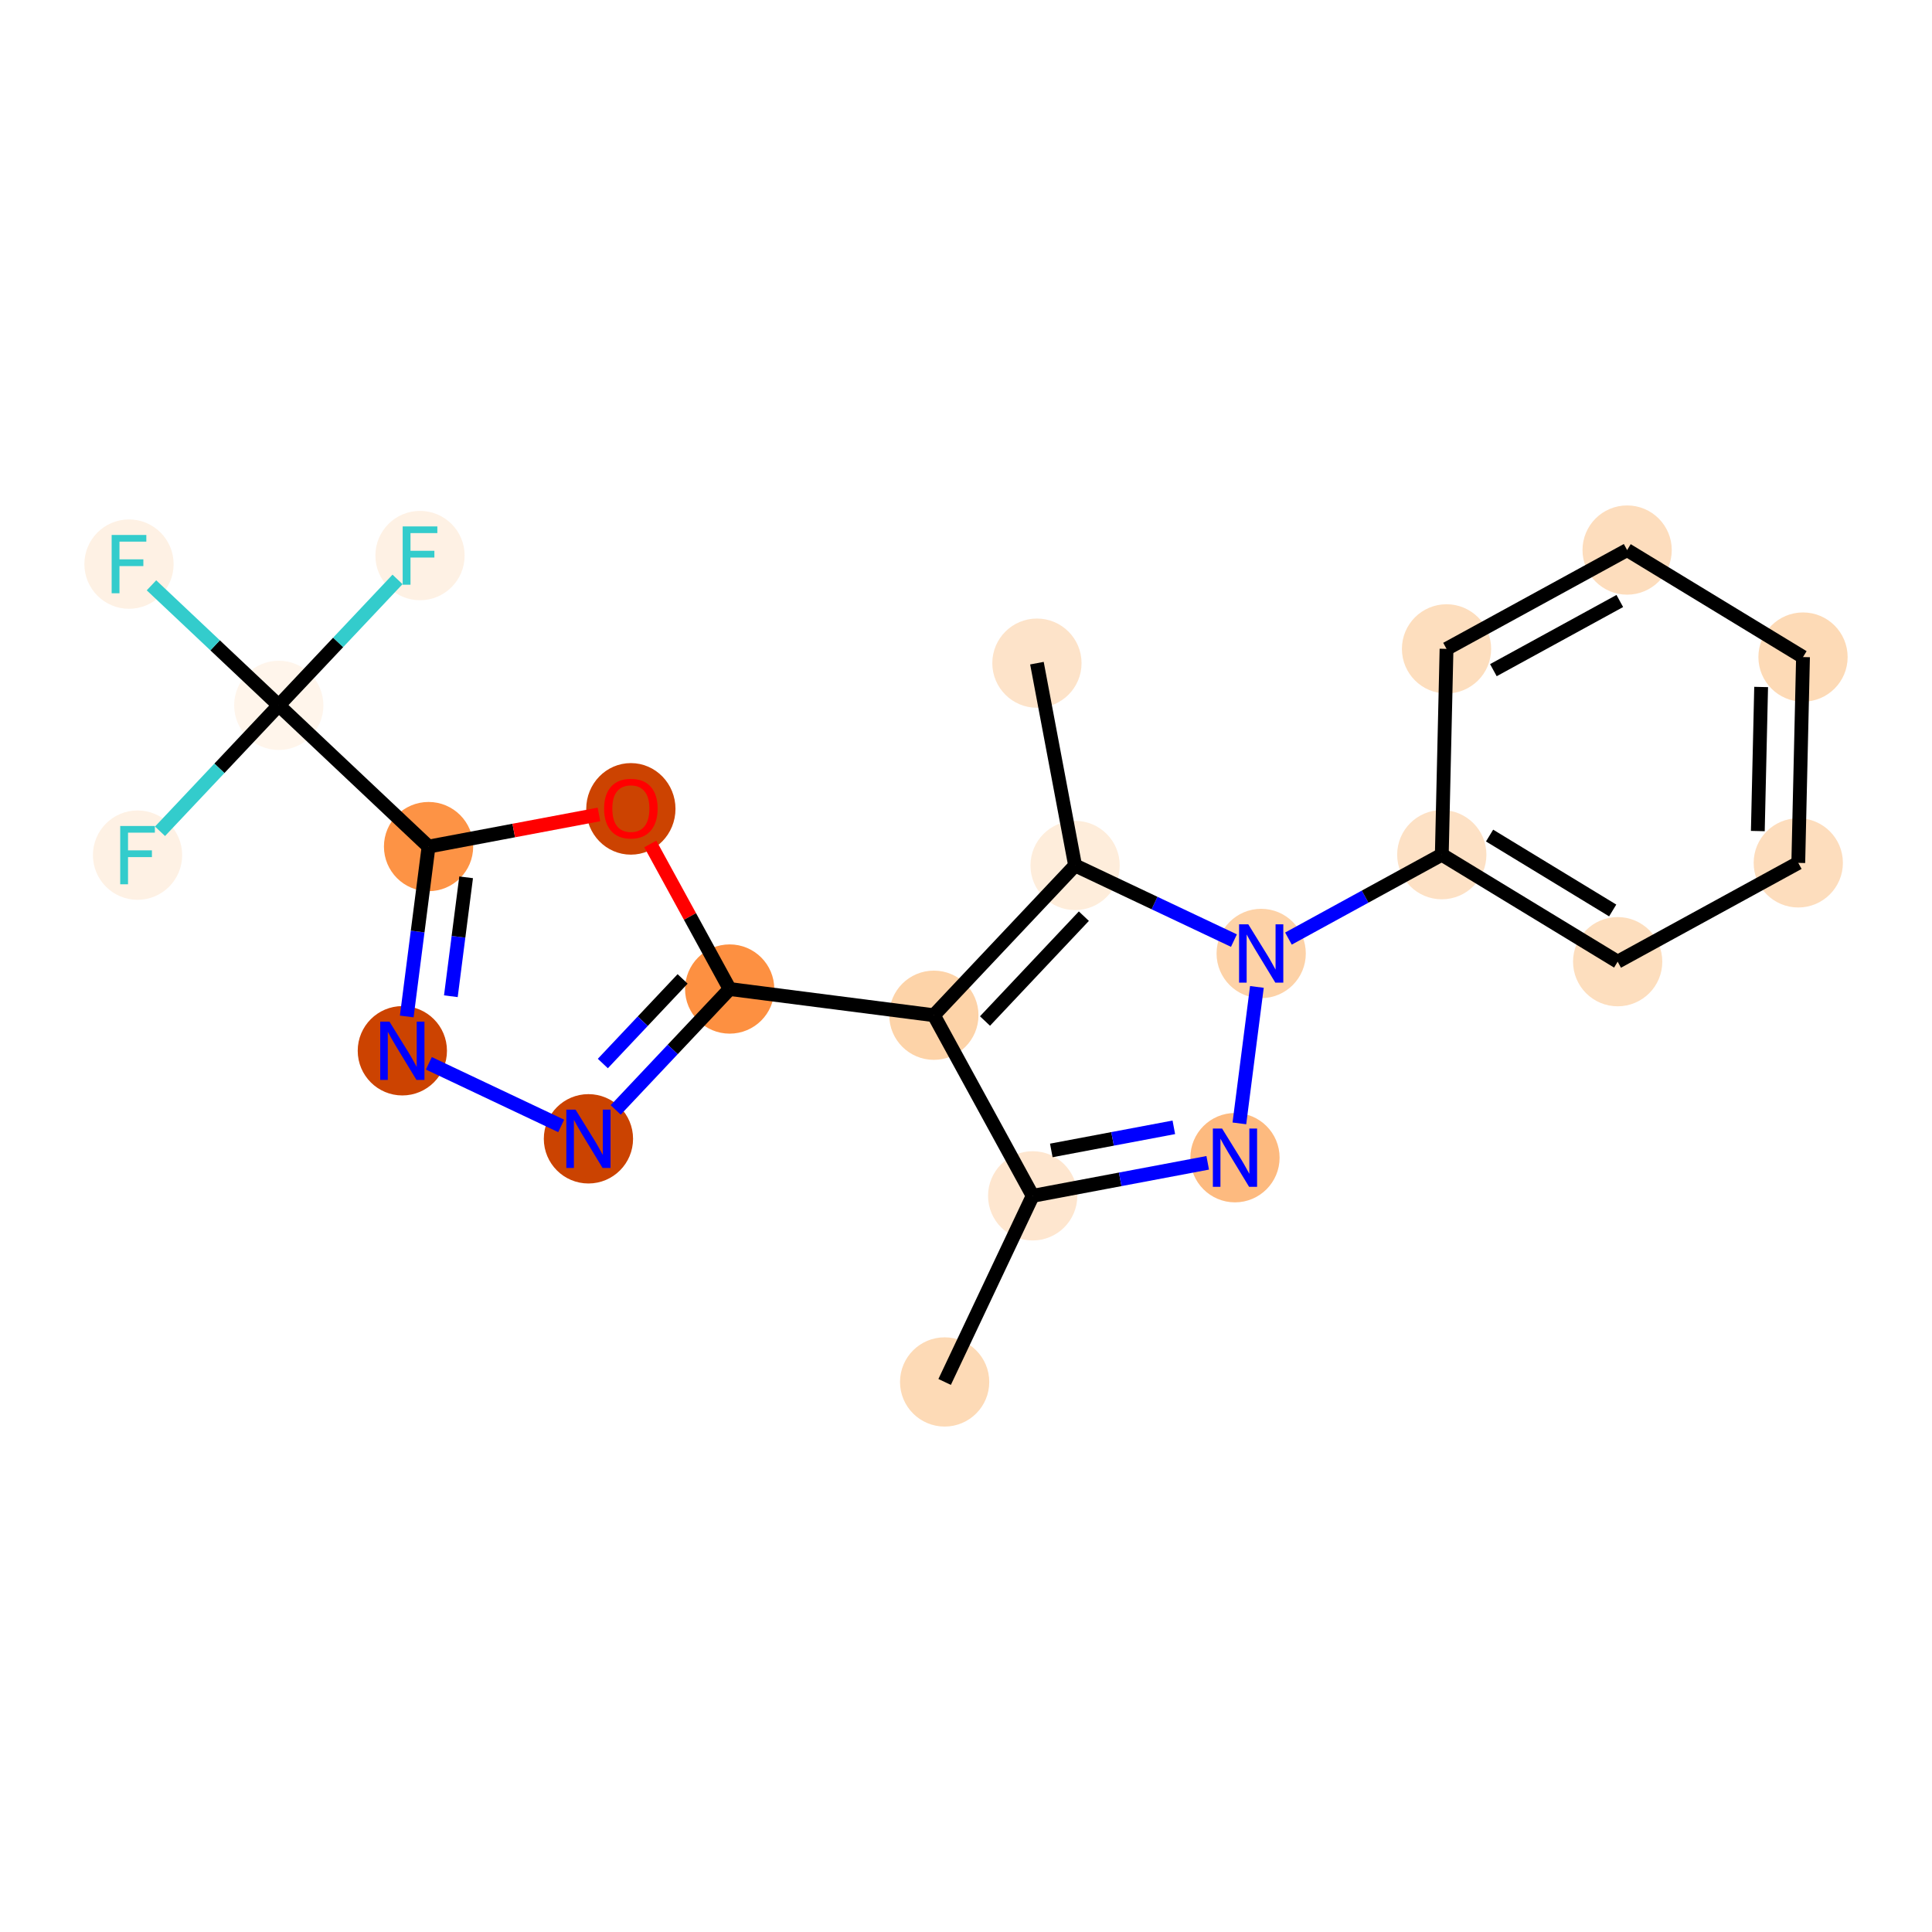 <?xml version='1.0' encoding='iso-8859-1'?>
<svg version='1.1' baseProfile='full'
              xmlns='http://www.w3.org/2000/svg'
                      xmlns:rdkit='http://www.rdkit.org/xml'
                      xmlns:xlink='http://www.w3.org/1999/xlink'
                  xml:space='preserve'
width='280px' height='280px' viewBox='0 0 280 280'>
<!-- END OF HEADER -->
<rect style='opacity:1.0;fill:#FFFFFF;stroke:none' width='280' height='280' x='0' y='0'> </rect>
<ellipse cx='136.904' cy='200.282' rx='5.967' ry='5.967'  style='fill:#FDDAB6;fill-rule:evenodd;stroke:#FDDAB6;stroke-width:1.0px;stroke-linecap:butt;stroke-linejoin:miter;stroke-opacity:1' />
<ellipse cx='149.663' cy='173.311' rx='5.967' ry='5.967'  style='fill:#FEE6CF;fill-rule:evenodd;stroke:#FEE6CF;stroke-width:1.0px;stroke-linecap:butt;stroke-linejoin:miter;stroke-opacity:1' />
<ellipse cx='178.982' cy='167.78' rx='5.967' ry='5.975'  style='fill:#FDBA7F;fill-rule:evenodd;stroke:#FDBA7F;stroke-width:1.0px;stroke-linecap:butt;stroke-linejoin:miter;stroke-opacity:1' />
<ellipse cx='182.781' cy='138.187' rx='5.967' ry='5.975'  style='fill:#FDD2A7;fill-rule:evenodd;stroke:#FDD2A7;stroke-width:1.0px;stroke-linecap:butt;stroke-linejoin:miter;stroke-opacity:1' />
<ellipse cx='208.956' cy='123.867' rx='5.967' ry='5.967'  style='fill:#FDE1C5;fill-rule:evenodd;stroke:#FDE1C5;stroke-width:1.0px;stroke-linecap:butt;stroke-linejoin:miter;stroke-opacity:1' />
<ellipse cx='234.445' cy='139.375' rx='5.967' ry='5.967'  style='fill:#FDDEBE;fill-rule:evenodd;stroke:#FDDEBE;stroke-width:1.0px;stroke-linecap:butt;stroke-linejoin:miter;stroke-opacity:1' />
<ellipse cx='260.62' cy='125.054' rx='5.967' ry='5.967'  style='fill:#FDDDBD;fill-rule:evenodd;stroke:#FDDDBD;stroke-width:1.0px;stroke-linecap:butt;stroke-linejoin:miter;stroke-opacity:1' />
<ellipse cx='261.306' cy='95.226' rx='5.967' ry='5.967'  style='fill:#FDDAB6;fill-rule:evenodd;stroke:#FDDAB6;stroke-width:1.0px;stroke-linecap:butt;stroke-linejoin:miter;stroke-opacity:1' />
<ellipse cx='235.816' cy='79.718' rx='5.967' ry='5.967'  style='fill:#FDDDBD;fill-rule:evenodd;stroke:#FDDDBD;stroke-width:1.0px;stroke-linecap:butt;stroke-linejoin:miter;stroke-opacity:1' />
<ellipse cx='209.642' cy='94.039' rx='5.967' ry='5.967'  style='fill:#FDDEBE;fill-rule:evenodd;stroke:#FDDEBE;stroke-width:1.0px;stroke-linecap:butt;stroke-linejoin:miter;stroke-opacity:1' />
<ellipse cx='155.811' cy='125.429' rx='5.967' ry='5.967'  style='fill:#FEEDDB;fill-rule:evenodd;stroke:#FEEDDB;stroke-width:1.0px;stroke-linecap:butt;stroke-linejoin:miter;stroke-opacity:1' />
<ellipse cx='150.28' cy='96.11' rx='5.967' ry='5.967'  style='fill:#FDE3C9;fill-rule:evenodd;stroke:#FDE3C9;stroke-width:1.0px;stroke-linecap:butt;stroke-linejoin:miter;stroke-opacity:1' />
<ellipse cx='135.343' cy='147.136' rx='5.967' ry='5.967'  style='fill:#FDD3A8;fill-rule:evenodd;stroke:#FDD3A8;stroke-width:1.0px;stroke-linecap:butt;stroke-linejoin:miter;stroke-opacity:1' />
<ellipse cx='105.749' cy='143.337' rx='5.967' ry='5.967'  style='fill:#FD9041;fill-rule:evenodd;stroke:#FD9041;stroke-width:1.0px;stroke-linecap:butt;stroke-linejoin:miter;stroke-opacity:1' />
<ellipse cx='85.281' cy='165.045' rx='5.967' ry='5.975'  style='fill:#CB4301;fill-rule:evenodd;stroke:#CB4301;stroke-width:1.0px;stroke-linecap:butt;stroke-linejoin:miter;stroke-opacity:1' />
<ellipse cx='58.31' cy='152.286' rx='5.967' ry='5.975'  style='fill:#CC4301;fill-rule:evenodd;stroke:#CC4301;stroke-width:1.0px;stroke-linecap:butt;stroke-linejoin:miter;stroke-opacity:1' />
<ellipse cx='62.11' cy='122.693' rx='5.967' ry='5.967'  style='fill:#FD9345;fill-rule:evenodd;stroke:#FD9345;stroke-width:1.0px;stroke-linecap:butt;stroke-linejoin:miter;stroke-opacity:1' />
<ellipse cx='40.402' cy='102.225' rx='5.967' ry='5.967'  style='fill:#FFF5EB;fill-rule:evenodd;stroke:#FFF5EB;stroke-width:1.0px;stroke-linecap:butt;stroke-linejoin:miter;stroke-opacity:1' />
<ellipse cx='18.695' cy='81.756' rx='5.967' ry='5.975'  style='fill:#FEF1E4;fill-rule:evenodd;stroke:#FEF1E4;stroke-width:1.0px;stroke-linecap:butt;stroke-linejoin:miter;stroke-opacity:1' />
<ellipse cx='60.871' cy='80.517' rx='5.967' ry='5.975'  style='fill:#FEF1E4;fill-rule:evenodd;stroke:#FEF1E4;stroke-width:1.0px;stroke-linecap:butt;stroke-linejoin:miter;stroke-opacity:1' />
<ellipse cx='19.934' cy='123.933' rx='5.967' ry='5.975'  style='fill:#FEF1E4;fill-rule:evenodd;stroke:#FEF1E4;stroke-width:1.0px;stroke-linecap:butt;stroke-linejoin:miter;stroke-opacity:1' />
<ellipse cx='91.429' cy='117.228' rx='5.967' ry='6.135'  style='fill:#CC4301;fill-rule:evenodd;stroke:#CC4301;stroke-width:1.0px;stroke-linecap:butt;stroke-linejoin:miter;stroke-opacity:1' />
<path class='bond-0 atom-0 atom-1' d='M 136.904,200.282 L 149.663,173.311' style='fill:none;fill-rule:evenodd;stroke:#000000;stroke-width:2.0px;stroke-linecap:butt;stroke-linejoin:miter;stroke-opacity:1' />
<path class='bond-1 atom-1 atom-2' d='M 149.663,173.311 L 162.347,170.918' style='fill:none;fill-rule:evenodd;stroke:#000000;stroke-width:2.0px;stroke-linecap:butt;stroke-linejoin:miter;stroke-opacity:1' />
<path class='bond-1 atom-1 atom-2' d='M 162.347,170.918 L 175.031,168.525' style='fill:none;fill-rule:evenodd;stroke:#0000FF;stroke-width:2.0px;stroke-linecap:butt;stroke-linejoin:miter;stroke-opacity:1' />
<path class='bond-1 atom-1 atom-2' d='M 152.362,166.73 L 161.241,165.055' style='fill:none;fill-rule:evenodd;stroke:#000000;stroke-width:2.0px;stroke-linecap:butt;stroke-linejoin:miter;stroke-opacity:1' />
<path class='bond-1 atom-1 atom-2' d='M 161.241,165.055 L 170.12,163.38' style='fill:none;fill-rule:evenodd;stroke:#0000FF;stroke-width:2.0px;stroke-linecap:butt;stroke-linejoin:miter;stroke-opacity:1' />
<path class='bond-21 atom-12 atom-1' d='M 135.343,147.136 L 149.663,173.311' style='fill:none;fill-rule:evenodd;stroke:#000000;stroke-width:2.0px;stroke-linecap:butt;stroke-linejoin:miter;stroke-opacity:1' />
<path class='bond-2 atom-2 atom-3' d='M 179.62,162.809 L 182.159,143.032' style='fill:none;fill-rule:evenodd;stroke:#0000FF;stroke-width:2.0px;stroke-linecap:butt;stroke-linejoin:miter;stroke-opacity:1' />
<path class='bond-3 atom-3 atom-4' d='M 186.732,136.026 L 197.844,129.946' style='fill:none;fill-rule:evenodd;stroke:#0000FF;stroke-width:2.0px;stroke-linecap:butt;stroke-linejoin:miter;stroke-opacity:1' />
<path class='bond-3 atom-3 atom-4' d='M 197.844,129.946 L 208.956,123.867' style='fill:none;fill-rule:evenodd;stroke:#000000;stroke-width:2.0px;stroke-linecap:butt;stroke-linejoin:miter;stroke-opacity:1' />
<path class='bond-9 atom-3 atom-10' d='M 178.831,136.318 L 167.321,130.874' style='fill:none;fill-rule:evenodd;stroke:#0000FF;stroke-width:2.0px;stroke-linecap:butt;stroke-linejoin:miter;stroke-opacity:1' />
<path class='bond-9 atom-3 atom-10' d='M 167.321,130.874 L 155.811,125.429' style='fill:none;fill-rule:evenodd;stroke:#000000;stroke-width:2.0px;stroke-linecap:butt;stroke-linejoin:miter;stroke-opacity:1' />
<path class='bond-4 atom-4 atom-5' d='M 208.956,123.867 L 234.445,139.375' style='fill:none;fill-rule:evenodd;stroke:#000000;stroke-width:2.0px;stroke-linecap:butt;stroke-linejoin:miter;stroke-opacity:1' />
<path class='bond-4 atom-4 atom-5' d='M 215.881,121.095 L 233.723,131.951' style='fill:none;fill-rule:evenodd;stroke:#000000;stroke-width:2.0px;stroke-linecap:butt;stroke-linejoin:miter;stroke-opacity:1' />
<path class='bond-23 atom-9 atom-4' d='M 209.642,94.039 L 208.956,123.867' style='fill:none;fill-rule:evenodd;stroke:#000000;stroke-width:2.0px;stroke-linecap:butt;stroke-linejoin:miter;stroke-opacity:1' />
<path class='bond-5 atom-5 atom-6' d='M 234.445,139.375 L 260.62,125.054' style='fill:none;fill-rule:evenodd;stroke:#000000;stroke-width:2.0px;stroke-linecap:butt;stroke-linejoin:miter;stroke-opacity:1' />
<path class='bond-6 atom-6 atom-7' d='M 260.62,125.054 L 261.306,95.226' style='fill:none;fill-rule:evenodd;stroke:#000000;stroke-width:2.0px;stroke-linecap:butt;stroke-linejoin:miter;stroke-opacity:1' />
<path class='bond-6 atom-6 atom-7' d='M 254.757,120.443 L 255.237,99.563' style='fill:none;fill-rule:evenodd;stroke:#000000;stroke-width:2.0px;stroke-linecap:butt;stroke-linejoin:miter;stroke-opacity:1' />
<path class='bond-7 atom-7 atom-8' d='M 261.306,95.226 L 235.816,79.718' style='fill:none;fill-rule:evenodd;stroke:#000000;stroke-width:2.0px;stroke-linecap:butt;stroke-linejoin:miter;stroke-opacity:1' />
<path class='bond-8 atom-8 atom-9' d='M 235.816,79.718 L 209.642,94.039' style='fill:none;fill-rule:evenodd;stroke:#000000;stroke-width:2.0px;stroke-linecap:butt;stroke-linejoin:miter;stroke-opacity:1' />
<path class='bond-8 atom-8 atom-9' d='M 234.754,87.101 L 216.432,97.126' style='fill:none;fill-rule:evenodd;stroke:#000000;stroke-width:2.0px;stroke-linecap:butt;stroke-linejoin:miter;stroke-opacity:1' />
<path class='bond-10 atom-10 atom-11' d='M 155.811,125.429 L 150.28,96.11' style='fill:none;fill-rule:evenodd;stroke:#000000;stroke-width:2.0px;stroke-linecap:butt;stroke-linejoin:miter;stroke-opacity:1' />
<path class='bond-11 atom-10 atom-12' d='M 155.811,125.429 L 135.343,147.136' style='fill:none;fill-rule:evenodd;stroke:#000000;stroke-width:2.0px;stroke-linecap:butt;stroke-linejoin:miter;stroke-opacity:1' />
<path class='bond-11 atom-10 atom-12' d='M 157.082,132.778 L 142.754,147.974' style='fill:none;fill-rule:evenodd;stroke:#000000;stroke-width:2.0px;stroke-linecap:butt;stroke-linejoin:miter;stroke-opacity:1' />
<path class='bond-12 atom-12 atom-13' d='M 135.343,147.136 L 105.749,143.337' style='fill:none;fill-rule:evenodd;stroke:#000000;stroke-width:2.0px;stroke-linecap:butt;stroke-linejoin:miter;stroke-opacity:1' />
<path class='bond-13 atom-13 atom-14' d='M 105.749,143.337 L 97.49,152.096' style='fill:none;fill-rule:evenodd;stroke:#000000;stroke-width:2.0px;stroke-linecap:butt;stroke-linejoin:miter;stroke-opacity:1' />
<path class='bond-13 atom-13 atom-14' d='M 97.49,152.096 L 89.231,160.855' style='fill:none;fill-rule:evenodd;stroke:#0000FF;stroke-width:2.0px;stroke-linecap:butt;stroke-linejoin:miter;stroke-opacity:1' />
<path class='bond-13 atom-13 atom-14' d='M 98.93,141.871 L 93.149,148.002' style='fill:none;fill-rule:evenodd;stroke:#000000;stroke-width:2.0px;stroke-linecap:butt;stroke-linejoin:miter;stroke-opacity:1' />
<path class='bond-13 atom-13 atom-14' d='M 93.149,148.002 L 87.368,154.134' style='fill:none;fill-rule:evenodd;stroke:#0000FF;stroke-width:2.0px;stroke-linecap:butt;stroke-linejoin:miter;stroke-opacity:1' />
<path class='bond-22 atom-21 atom-13' d='M 94.246,122.312 L 99.998,132.824' style='fill:none;fill-rule:evenodd;stroke:#FF0000;stroke-width:2.0px;stroke-linecap:butt;stroke-linejoin:miter;stroke-opacity:1' />
<path class='bond-22 atom-21 atom-13' d='M 99.998,132.824 L 105.749,143.337' style='fill:none;fill-rule:evenodd;stroke:#000000;stroke-width:2.0px;stroke-linecap:butt;stroke-linejoin:miter;stroke-opacity:1' />
<path class='bond-14 atom-14 atom-15' d='M 81.331,163.176 L 62.152,154.103' style='fill:none;fill-rule:evenodd;stroke:#0000FF;stroke-width:2.0px;stroke-linecap:butt;stroke-linejoin:miter;stroke-opacity:1' />
<path class='bond-15 atom-15 atom-16' d='M 58.949,147.315 L 60.529,135.004' style='fill:none;fill-rule:evenodd;stroke:#0000FF;stroke-width:2.0px;stroke-linecap:butt;stroke-linejoin:miter;stroke-opacity:1' />
<path class='bond-15 atom-15 atom-16' d='M 60.529,135.004 L 62.11,122.693' style='fill:none;fill-rule:evenodd;stroke:#000000;stroke-width:2.0px;stroke-linecap:butt;stroke-linejoin:miter;stroke-opacity:1' />
<path class='bond-15 atom-15 atom-16' d='M 65.342,144.382 L 66.448,135.764' style='fill:none;fill-rule:evenodd;stroke:#0000FF;stroke-width:2.0px;stroke-linecap:butt;stroke-linejoin:miter;stroke-opacity:1' />
<path class='bond-15 atom-15 atom-16' d='M 66.448,135.764 L 67.555,127.146' style='fill:none;fill-rule:evenodd;stroke:#000000;stroke-width:2.0px;stroke-linecap:butt;stroke-linejoin:miter;stroke-opacity:1' />
<path class='bond-16 atom-16 atom-17' d='M 62.11,122.693 L 40.402,102.225' style='fill:none;fill-rule:evenodd;stroke:#000000;stroke-width:2.0px;stroke-linecap:butt;stroke-linejoin:miter;stroke-opacity:1' />
<path class='bond-20 atom-16 atom-21' d='M 62.11,122.693 L 74.457,120.364' style='fill:none;fill-rule:evenodd;stroke:#000000;stroke-width:2.0px;stroke-linecap:butt;stroke-linejoin:miter;stroke-opacity:1' />
<path class='bond-20 atom-16 atom-21' d='M 74.457,120.364 L 86.805,118.035' style='fill:none;fill-rule:evenodd;stroke:#FF0000;stroke-width:2.0px;stroke-linecap:butt;stroke-linejoin:miter;stroke-opacity:1' />
<path class='bond-17 atom-17 atom-18' d='M 40.402,102.225 L 31.177,93.526' style='fill:none;fill-rule:evenodd;stroke:#000000;stroke-width:2.0px;stroke-linecap:butt;stroke-linejoin:miter;stroke-opacity:1' />
<path class='bond-17 atom-17 atom-18' d='M 31.177,93.526 L 21.953,84.828' style='fill:none;fill-rule:evenodd;stroke:#33CCCC;stroke-width:2.0px;stroke-linecap:butt;stroke-linejoin:miter;stroke-opacity:1' />
<path class='bond-18 atom-17 atom-19' d='M 40.402,102.225 L 49.008,93.099' style='fill:none;fill-rule:evenodd;stroke:#000000;stroke-width:2.0px;stroke-linecap:butt;stroke-linejoin:miter;stroke-opacity:1' />
<path class='bond-18 atom-17 atom-19' d='M 49.008,93.099 L 57.613,83.972' style='fill:none;fill-rule:evenodd;stroke:#33CCCC;stroke-width:2.0px;stroke-linecap:butt;stroke-linejoin:miter;stroke-opacity:1' />
<path class='bond-19 atom-17 atom-20' d='M 40.402,102.225 L 31.797,111.351' style='fill:none;fill-rule:evenodd;stroke:#000000;stroke-width:2.0px;stroke-linecap:butt;stroke-linejoin:miter;stroke-opacity:1' />
<path class='bond-19 atom-17 atom-20' d='M 31.797,111.351 L 23.192,120.477' style='fill:none;fill-rule:evenodd;stroke:#33CCCC;stroke-width:2.0px;stroke-linecap:butt;stroke-linejoin:miter;stroke-opacity:1' />
<path  class='atom-2' d='M 177.114 163.555
L 179.883 168.031
Q 180.157 168.472, 180.599 169.272
Q 181.04 170.072, 181.064 170.119
L 181.064 163.555
L 182.186 163.555
L 182.186 172.005
L 181.028 172.005
L 178.057 167.112
Q 177.711 166.539, 177.341 165.883
Q 176.983 165.226, 176.875 165.023
L 176.875 172.005
L 175.777 172.005
L 175.777 163.555
L 177.114 163.555
' fill='#0000FF'/>
<path  class='atom-3' d='M 180.914 133.962
L 183.682 138.438
Q 183.957 138.879, 184.399 139.679
Q 184.84 140.479, 184.864 140.526
L 184.864 133.962
L 185.986 133.962
L 185.986 142.412
L 184.828 142.412
L 181.856 137.519
Q 181.51 136.946, 181.14 136.29
Q 180.782 135.633, 180.675 135.43
L 180.675 142.412
L 179.577 142.412
L 179.577 133.962
L 180.914 133.962
' fill='#0000FF'/>
<path  class='atom-14' d='M 83.413 160.82
L 86.182 165.295
Q 86.457 165.737, 86.898 166.536
Q 87.34 167.336, 87.364 167.384
L 87.364 160.82
L 88.485 160.82
L 88.485 169.269
L 87.328 169.269
L 84.356 164.376
Q 84.01 163.803, 83.64 163.147
Q 83.282 162.491, 83.175 162.288
L 83.175 169.269
L 82.077 169.269
L 82.077 160.82
L 83.413 160.82
' fill='#0000FF'/>
<path  class='atom-15' d='M 56.443 148.061
L 59.212 152.537
Q 59.486 152.978, 59.928 153.778
Q 60.369 154.578, 60.393 154.625
L 60.393 148.061
L 61.515 148.061
L 61.515 156.511
L 60.357 156.511
L 57.386 151.618
Q 57.039 151.045, 56.67 150.389
Q 56.312 149.732, 56.204 149.529
L 56.204 156.511
L 55.106 156.511
L 55.106 148.061
L 56.443 148.061
' fill='#0000FF'/>
<path  class='atom-18' d='M 16.182 77.531
L 21.207 77.531
L 21.207 78.498
L 17.316 78.498
L 17.316 81.064
L 20.777 81.064
L 20.777 82.043
L 17.316 82.043
L 17.316 85.981
L 16.182 85.981
L 16.182 77.531
' fill='#33CCCC'/>
<path  class='atom-19' d='M 58.359 76.292
L 63.383 76.292
L 63.383 77.259
L 59.492 77.259
L 59.492 79.825
L 62.953 79.825
L 62.953 80.803
L 59.492 80.803
L 59.492 84.742
L 58.359 84.742
L 58.359 76.292
' fill='#33CCCC'/>
<path  class='atom-20' d='M 17.422 119.708
L 22.446 119.708
L 22.446 120.675
L 18.555 120.675
L 18.555 123.24
L 22.017 123.24
L 22.017 124.219
L 18.555 124.219
L 18.555 128.157
L 17.422 128.157
L 17.422 119.708
' fill='#33CCCC'/>
<path  class='atom-21' d='M 87.55 117.186
Q 87.55 115.157, 88.553 114.023
Q 89.555 112.89, 91.429 112.89
Q 93.303 112.89, 94.305 114.023
Q 95.308 115.157, 95.308 117.186
Q 95.308 119.239, 94.293 120.408
Q 93.279 121.566, 91.429 121.566
Q 89.567 121.566, 88.553 120.408
Q 87.55 119.251, 87.55 117.186
M 91.429 120.611
Q 92.718 120.611, 93.41 119.752
Q 94.114 118.881, 94.114 117.186
Q 94.114 115.527, 93.41 114.692
Q 92.718 113.844, 91.429 113.844
Q 90.14 113.844, 89.436 114.68
Q 88.744 115.515, 88.744 117.186
Q 88.744 118.893, 89.436 119.752
Q 90.14 120.611, 91.429 120.611
' fill='#FF0000'/>
</svg>
